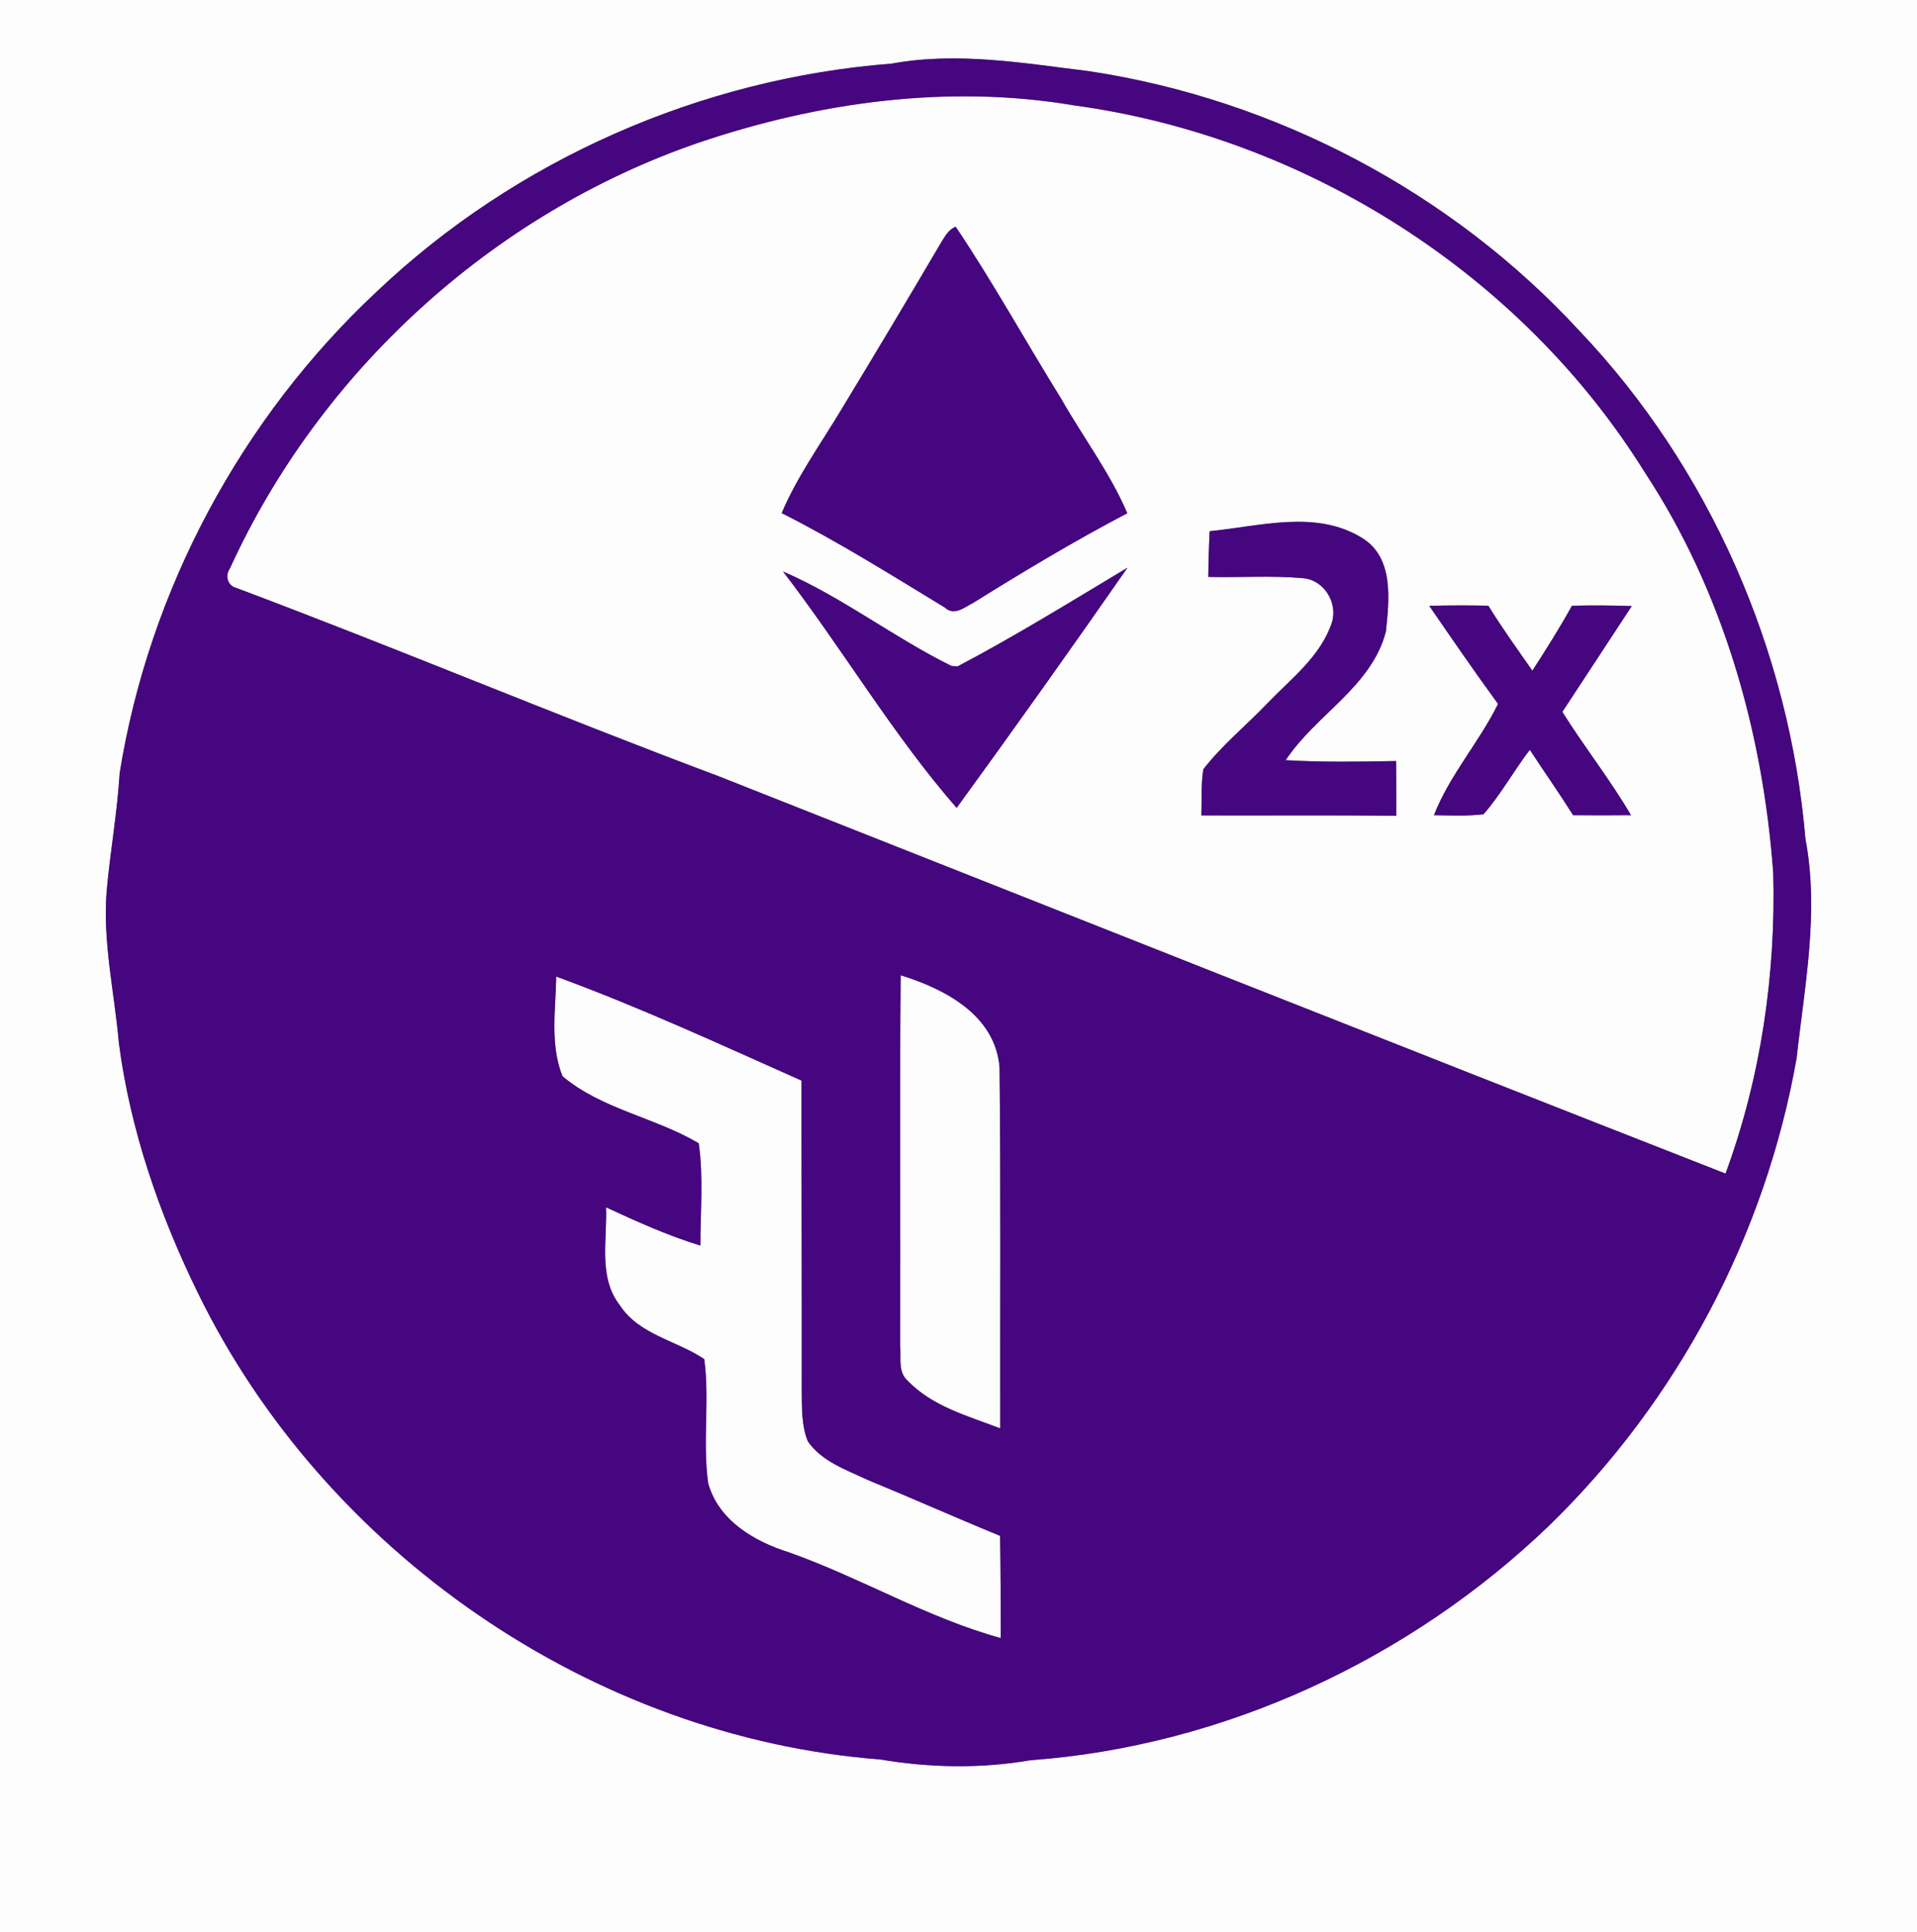<?xml version="1.0" encoding="UTF-8" ?>
<!DOCTYPE svg PUBLIC "-//W3C//DTD SVG 1.1//EN" "http://www.w3.org/Graphics/SVG/1.1/DTD/svg11.dtd">
<svg width="248pt" height="250pt" viewBox="0 0 248 250" version="1.1" xmlns="http://www.w3.org/2000/svg">
<rect x="0" y="0" width="248" height="250" fill="#808080" stroke="none"/>
<g id="#fefdfeff">
<path fill="#fefdfe" opacity="1.00" d=" M 0.00 0.00 L 248.00 0.00 L 248.00 250.00 L 0.00 250.00 L 0.00 0.00 M 115.37 8.23 C 90.66 10.14 66.71 20.66 48.73 37.74 C 31.22 54.11 19.28 76.35 15.48 100.03 C 15.17 105.13 14.26 110.17 13.80 115.26 C 13.26 121.89 14.81 128.42 15.38 134.99 C 16.86 146.25 20.61 157.10 25.59 167.27 C 41.95 200.82 76.58 224.78 113.87 227.66 C 120.28 228.74 126.88 228.87 133.30 227.76 C 158.30 225.93 182.35 214.75 200.39 197.42 C 217.05 181.24 228.41 159.77 232.43 136.90 C 233.46 127.50 235.37 118.00 233.57 108.56 C 231.50 84.18 221.16 60.49 204.26 42.74 C 187.74 24.84 165.01 12.87 140.94 9.22 C 132.47 8.18 123.88 6.67 115.37 8.23 Z" />
<path fill="#fefdfe" opacity="1.00" d=" M 90.24 18.51 C 105.78 13.22 122.63 10.87 138.92 13.63 C 168.90 17.71 196.84 35.43 212.83 61.19 C 222.92 76.55 228.06 94.73 229.40 112.95 C 229.75 126.12 227.79 139.46 223.23 151.85 C 179.74 134.82 136.33 117.58 92.90 100.41 C 72.03 92.59 51.48 83.93 30.62 76.09 C 29.43 75.80 29.08 74.50 29.75 73.54 C 41.39 48.04 63.71 27.66 90.24 18.51 M 121.71 31.45 C 117.50 38.61 113.25 45.73 108.94 52.83 C 106.27 57.31 103.17 61.57 101.12 66.39 C 108.39 70.06 115.30 74.40 122.26 78.63 C 123.46 79.76 124.83 78.54 125.96 77.97 C 132.47 73.92 139.05 69.96 145.84 66.41 C 143.59 61.16 140.11 56.57 137.30 51.62 C 132.71 44.22 128.49 36.57 123.64 29.34 C 122.67 29.70 122.22 30.65 121.71 31.45 M 156.49 68.73 C 156.39 70.70 156.34 72.67 156.31 74.65 C 160.38 74.75 164.47 74.45 168.54 74.81 C 171.26 75.01 173.10 77.97 172.31 80.53 C 170.87 84.91 167.06 87.78 163.98 90.98 C 161.24 93.86 158.11 96.39 155.67 99.54 C 155.36 101.51 155.48 103.52 155.42 105.51 C 163.83 105.54 172.24 105.46 180.64 105.56 C 180.65 103.20 180.64 100.83 180.61 98.47 C 175.85 98.56 171.08 98.64 166.33 98.36 C 170.21 92.47 177.43 88.88 179.29 81.73 C 179.72 77.63 180.35 72.24 176.30 69.66 C 170.28 65.89 163.03 68.10 156.49 68.73 M 123.89 86.22 L 123.10 86.17 C 115.62 82.49 108.97 77.26 101.29 73.94 C 109.01 83.97 115.45 95.00 123.76 104.54 C 131.24 94.25 138.61 83.88 145.87 73.45 C 138.60 77.80 131.38 82.28 123.89 86.22 M 184.90 78.39 C 187.83 82.65 190.75 86.92 193.80 91.08 C 191.34 96.06 187.54 100.28 185.51 105.48 C 187.64 105.51 189.79 105.62 191.92 105.36 C 194.18 102.78 195.83 99.74 197.91 97.02 C 199.76 99.85 201.71 102.62 203.51 105.48 C 206.01 105.51 208.50 105.50 211.00 105.48 C 208.30 100.85 204.95 96.65 202.12 92.11 C 205.11 87.54 208.12 82.99 211.10 78.42 C 208.52 78.33 205.94 78.31 203.36 78.38 C 201.77 81.25 200.02 84.03 198.24 86.78 C 196.30 84.00 194.32 81.25 192.54 78.37 C 189.99 78.32 187.44 78.32 184.90 78.39 Z" />
<path fill="#fefdfe" opacity="1.00" d=" M 116.52 126.19 C 122.26 127.97 128.75 131.35 129.31 138.10 C 129.48 153.67 129.37 169.25 129.40 184.82 C 125.23 183.22 120.61 181.98 117.43 178.66 C 116.11 177.49 116.61 175.60 116.45 174.06 C 116.51 158.10 116.37 142.14 116.52 126.19 Z" />
<path fill="#fefdfe" opacity="1.00" d=" M 71.96 126.36 C 82.74 130.31 93.20 135.15 103.69 139.82 C 103.68 153.23 103.74 166.65 103.72 180.07 C 103.75 182.21 103.68 184.44 104.50 186.48 C 106.30 189.11 109.48 190.18 112.25 191.49 C 117.99 193.85 123.65 196.38 129.38 198.73 C 129.45 203.13 129.47 207.54 129.46 211.95 C 119.96 209.34 111.38 204.16 102.09 200.87 C 97.60 199.46 92.98 196.77 91.62 191.94 C 90.87 186.61 91.82 181.19 91.11 175.86 C 87.53 173.44 82.67 172.72 80.18 168.88 C 77.37 165.27 78.57 160.44 78.40 156.22 C 82.39 158.06 86.40 159.88 90.61 161.17 C 90.60 156.76 91.03 152.31 90.39 147.93 C 84.75 144.58 77.83 143.53 72.77 139.25 C 71.13 135.17 71.89 130.64 71.96 126.36 Z" />
</g>
<g id="#45067fff">
<path fill="#45067f" opacity="1.00" d=" M 115.37 8.23 C 123.88 6.67 132.47 8.18 140.94 9.22 C 165.01 12.87 187.74 24.84 204.26 42.74 C 221.16 60.49 231.50 84.18 233.57 108.56 C 235.37 118.00 233.46 127.50 232.43 136.90 C 228.41 159.77 217.05 181.24 200.39 197.42 C 182.35 214.75 158.30 225.93 133.30 227.76 C 126.88 228.87 120.28 228.74 113.87 227.66 C 76.58 224.78 41.95 200.82 25.59 167.27 C 20.61 157.10 16.86 146.25 15.38 134.99 C 14.81 128.42 13.26 121.89 13.80 115.26 C 14.26 110.17 15.17 105.13 15.48 100.03 C 19.28 76.35 31.22 54.11 48.73 37.74 C 66.71 20.66 90.66 10.14 115.37 8.23 M 90.24 18.51 C 63.71 27.66 41.39 48.04 29.75 73.54 C 29.08 74.50 29.43 75.80 30.62 76.09 C 51.48 83.93 72.03 92.59 92.90 100.41 C 136.33 117.58 179.74 134.82 223.23 151.85 C 227.79 139.46 229.75 126.12 229.40 112.95 C 228.06 94.73 222.92 76.55 212.83 61.19 C 196.84 35.43 168.90 17.71 138.92 13.63 C 122.63 10.87 105.78 13.22 90.24 18.51 M 116.52 126.19 C 116.37 142.14 116.51 158.10 116.45 174.06 C 116.61 175.60 116.11 177.49 117.43 178.66 C 120.61 181.98 125.23 183.22 129.40 184.82 C 129.37 169.25 129.48 153.67 129.31 138.10 C 128.75 131.35 122.26 127.97 116.52 126.19 M 71.96 126.36 C 71.89 130.64 71.13 135.17 72.77 139.25 C 77.83 143.53 84.75 144.58 90.39 147.93 C 91.03 152.31 90.60 156.76 90.61 161.17 C 86.40 159.88 82.39 158.06 78.40 156.22 C 78.57 160.44 77.37 165.27 80.18 168.88 C 82.67 172.72 87.53 173.44 91.11 175.86 C 91.82 181.19 90.87 186.61 91.62 191.94 C 92.98 196.77 97.60 199.46 102.09 200.87 C 111.38 204.16 119.96 209.34 129.46 211.95 C 129.47 207.54 129.45 203.13 129.38 198.73 C 123.65 196.38 117.99 193.85 112.25 191.49 C 109.48 190.18 106.30 189.11 104.50 186.48 C 103.68 184.44 103.75 182.21 103.72 180.07 C 103.74 166.65 103.68 153.23 103.69 139.82 C 93.20 135.15 82.74 130.31 71.96 126.36 Z" />
<path fill="#45067f" opacity="1.00" d=" M 121.71 31.45 C 122.22 30.65 122.67 29.70 123.64 29.34 C 128.49 36.57 132.71 44.22 137.30 51.62 C 140.11 56.57 143.59 61.16 145.84 66.41 C 139.05 69.96 132.47 73.92 125.96 77.97 C 124.83 78.54 123.46 79.76 122.26 78.63 C 115.30 74.40 108.39 70.06 101.12 66.39 C 103.17 61.57 106.27 57.31 108.94 52.83 C 113.25 45.73 117.50 38.61 121.71 31.45 Z" />
<path fill="#45067f" opacity="1.00" d=" M 156.49 68.73 C 163.03 68.10 170.28 65.89 176.30 69.66 C 180.35 72.24 179.72 77.63 179.29 81.73 C 177.43 88.88 170.21 92.47 166.33 98.36 C 171.08 98.64 175.85 98.56 180.61 98.47 C 180.64 100.83 180.65 103.20 180.64 105.56 C 172.24 105.46 163.83 105.54 155.42 105.51 C 155.48 103.52 155.36 101.51 155.67 99.54 C 158.11 96.39 161.24 93.86 163.98 90.98 C 167.06 87.78 170.87 84.91 172.31 80.53 C 173.10 77.97 171.26 75.01 168.54 74.81 C 164.47 74.45 160.38 74.75 156.31 74.65 C 156.34 72.67 156.39 70.70 156.49 68.73 Z" />
<path fill="#45067f" opacity="1.00" d=" M 123.89 86.22 C 131.38 82.28 138.60 77.80 145.87 73.45 C 138.61 83.88 131.24 94.25 123.76 104.54 C 115.45 95.00 109.01 83.97 101.29 73.94 C 108.97 77.26 115.62 82.49 123.10 86.17 L 123.89 86.22 Z" />
<path fill="#45067f" opacity="1.00" d=" M 184.90 78.39 C 187.44 78.32 189.99 78.32 192.54 78.37 C 194.32 81.25 196.30 84.00 198.24 86.78 C 200.02 84.03 201.77 81.25 203.36 78.38 C 205.94 78.31 208.52 78.33 211.10 78.42 C 208.12 82.99 205.11 87.54 202.12 92.11 C 204.95 96.65 208.30 100.85 211.00 105.48 C 208.50 105.50 206.01 105.51 203.51 105.48 C 201.71 102.62 199.76 99.85 197.91 97.02 C 195.83 99.74 194.18 102.78 191.92 105.36 C 189.79 105.62 187.64 105.51 185.51 105.48 C 187.54 100.28 191.34 96.06 193.80 91.08 C 190.75 86.92 187.83 82.65 184.90 78.39 Z" />
</g>
</svg>
